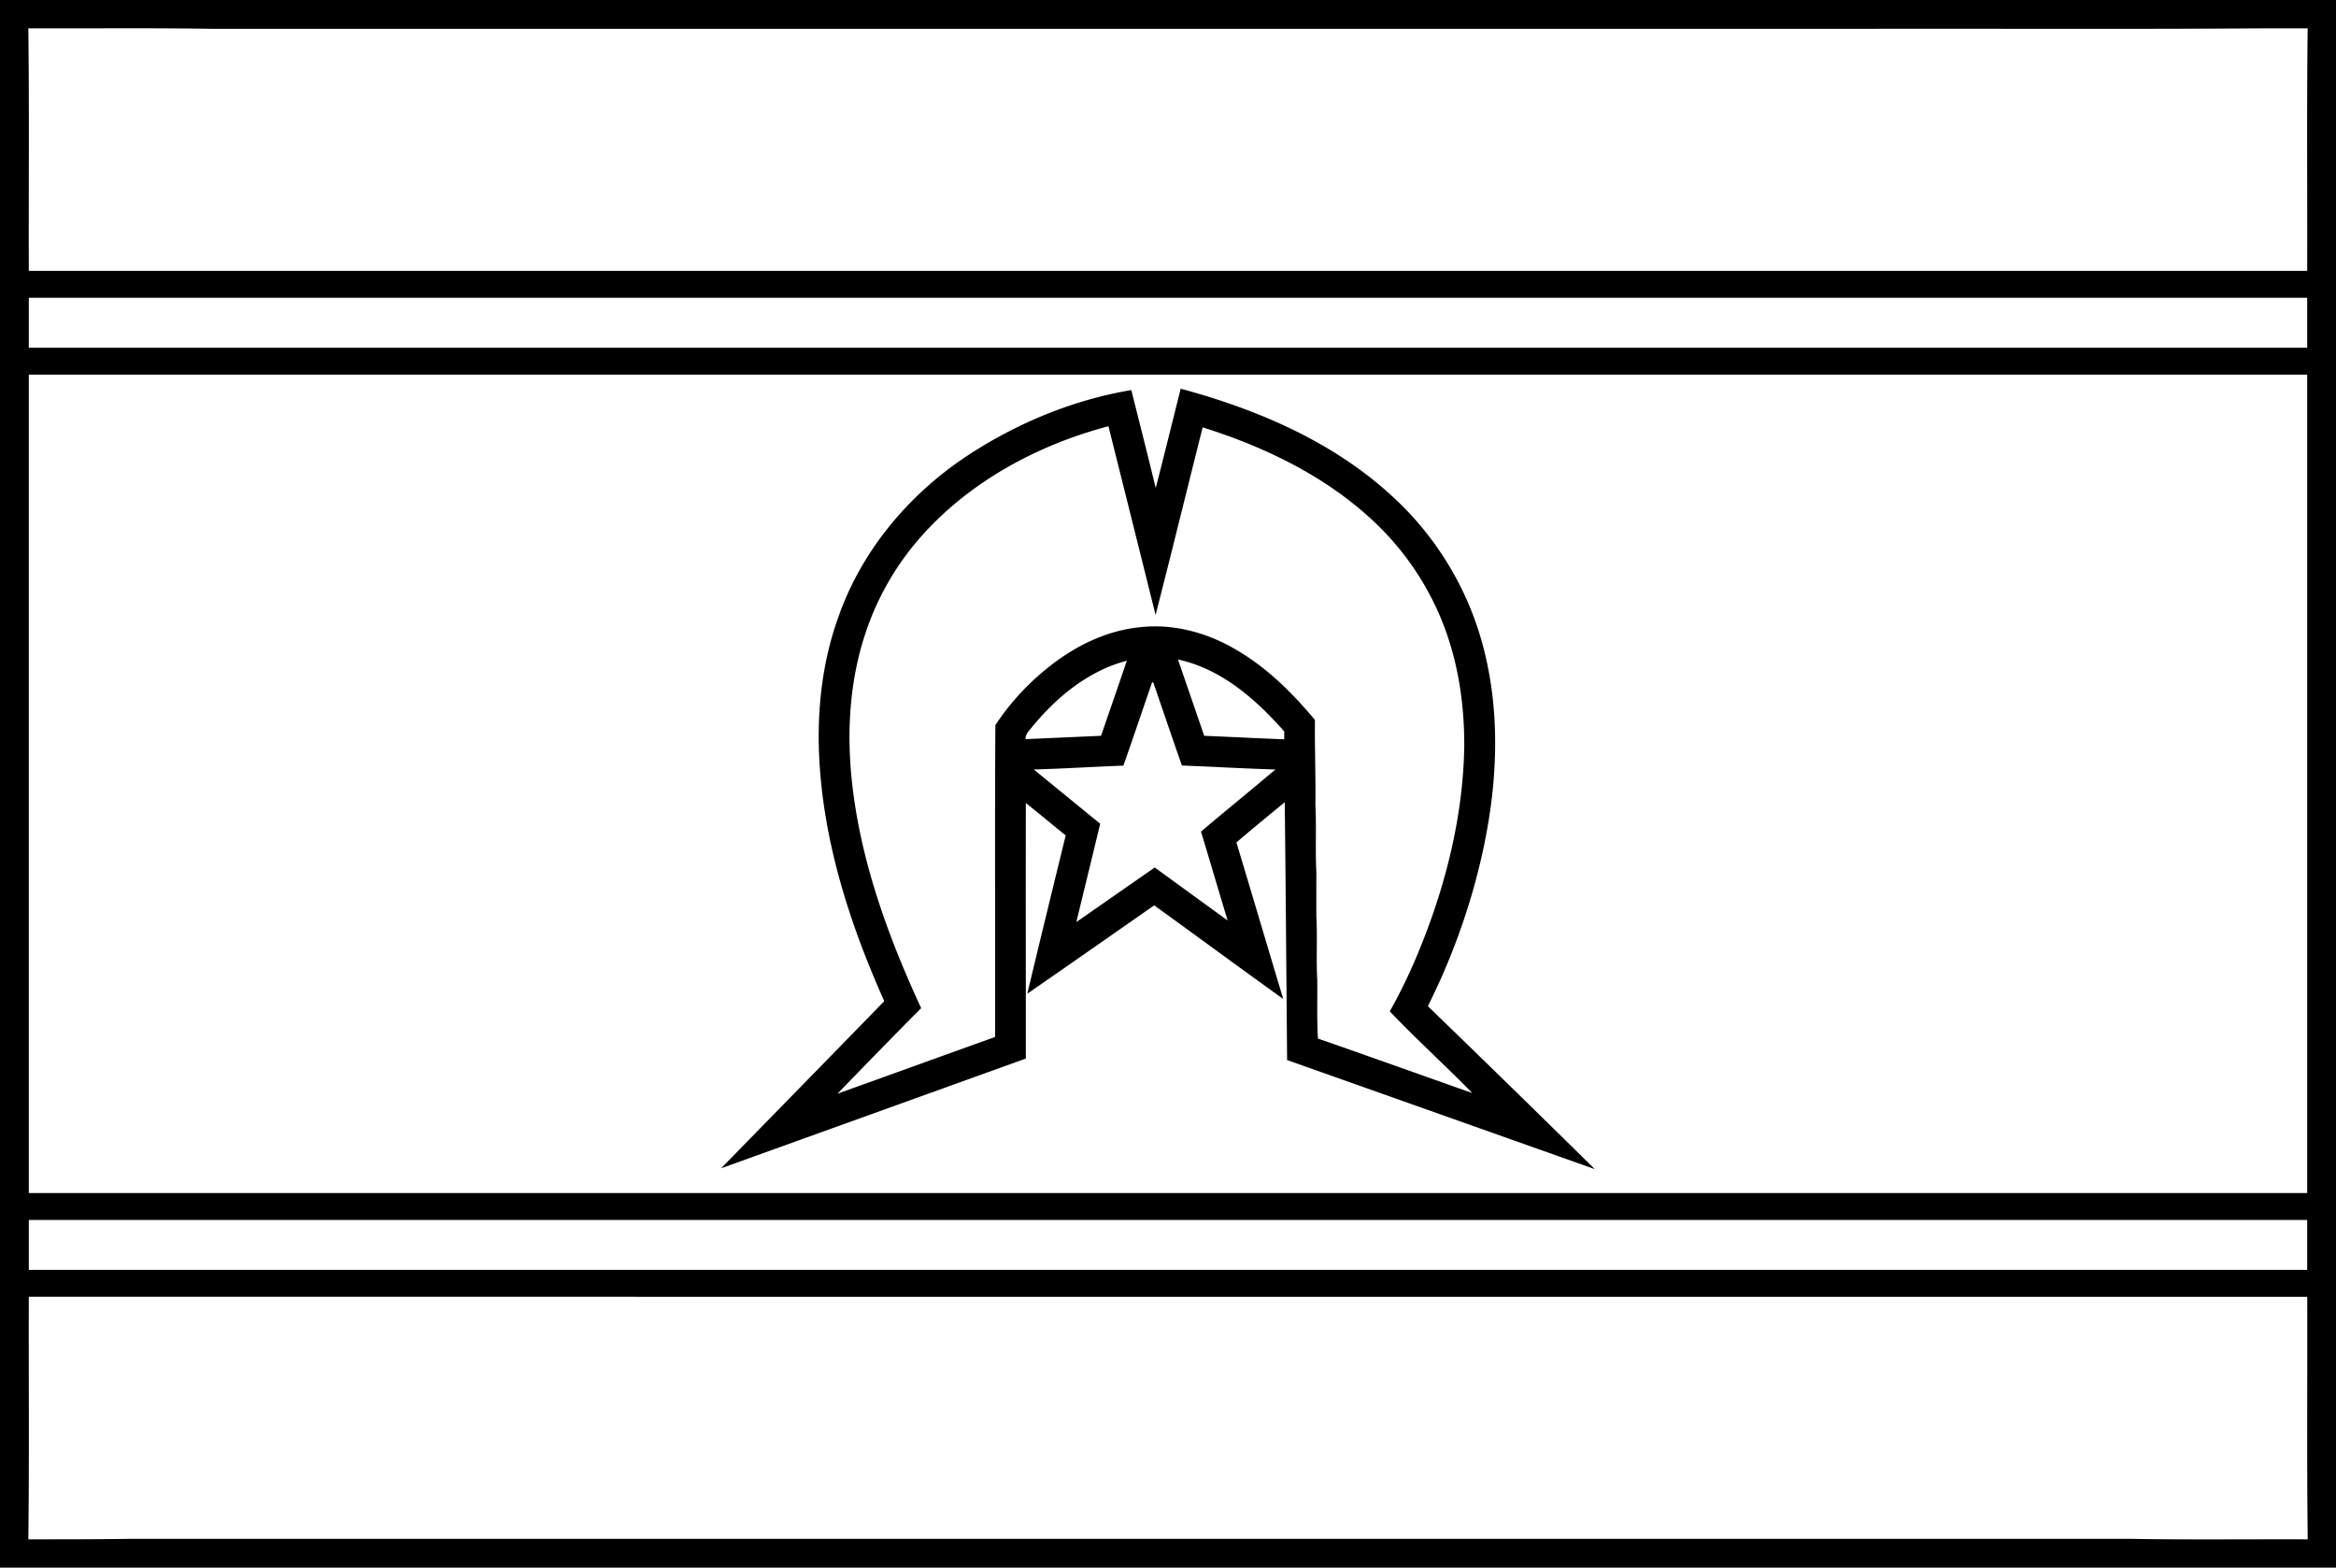 <?xml version="1.0"?>
<svg xmlns="http://www.w3.org/2000/svg" id="Warstwa_1" data-name="Warstwa 1" viewBox="0 0 1216 816" width="1216" height="816"><path d="M-302-12H914V804H-302V-12m14.75,14.75c.52,42.07.13,84.17.25,126.25H899c.12-42.08-.27-84.17.25-126.25H876.93C809,3.26,741,2.89,673,3H-192c-31.74-.5-63.49-.14-95.23-.25M-287,143v26H899V143H-287m0,40V609H899V183H-287m0,440v26H899V623H-287m0,40c-.12,42.08.27,84.17-.25,126.25,17.78,0,35.56,0,53.33-.25Q286.52,789,807,789c30.75.55,61.52.13,92.28.26-.52-42.08-.13-84.17-.25-126.25H-287M200.91,225.63c25.91-17.14,55.26-29.43,86-34.59,4.25,17,8.58,33.94,12.7,51,4.45-17.2,8.66-34.47,13-51.71,39.78,10.72,79.05,27.47,109.71,55.61a162,162,0,0,1,49.51,86c8.68,39.61,3.87,81-7.11,119.64a348.72,348.72,0,0,1-23.45,60.15q43.63,42.21,86.89,84.83Q448,568.12,368,539.78c-.4-44.73-.71-89.46-1.23-134.18-8.45,6.89-16.87,13.83-25.16,20.91,8.19,27.14,16.2,54.34,24.38,81.48-22.49-16.12-44.75-32.55-67.18-48.73-22,15.35-44,30.75-66.06,46,6.56-27.5,13.29-55,20-82.42C245.78,417.26,239,411.54,232,406c-.09,44.35,0,88.69,0,133Q152.7,567.57,73.38,596.12c28.27-29,56.68-57.94,84.92-87-18.13-40.52-32-83.76-33.93-128.39-1-23.93,1.72-48.19,9.79-70.82,11.89-34.63,36.44-64.11,66.75-84.28M176,269a143.78,143.78,0,0,0-27.94,50c-7.6,23.52-9.2,48.67-6.86,73.18,4.08,42.12,18.64,82.41,36.31,120.59-14.67,14.71-29.11,29.64-43.6,44.53,27.37-9.8,54.7-19.73,82.07-29.52.14-54.11-.18-108.25.16-162.35a128.57,128.57,0,0,1,25.7-28.54c14.18-11.85,31.43-20.71,50-22.45,16.6-1.81,33.43,2.62,47.87,10.75,16.73,9.32,30.62,22.93,42.77,37.57-.15,14.76.45,29.51.24,44.27.62,11.65-.11,23.33.51,35,0,7.68-.05,15.36,0,23,.6,11-.16,22,.47,33,.12,10.19-.26,20.39.35,30.57,26.83,9.3,53.55,18.93,80.34,28.36-14.06-14.42-29.14-28-42.94-42.54a276,276,0,0,0,13.09-26.49c14.95-35,24.92-72.59,25.67-110.81.18-23.87-3.63-48-13.32-70a146.37,146.37,0,0,0-29.5-43.53c-25.55-25.85-59-42.37-93.36-53.14-8.18,32.55-16.16,65.15-24.49,97.65Q287.31,259,275,209.87c-37.57,9.93-73.44,29.44-99,59.1m59.77,96.77c-1.55,2.19-4.13,4.06-3.89,7L271.14,371c4.49-13,9-26,13.42-39.08-19.62,5.13-36.07,18.49-48.79,33.87m75.42-34.51Q318,351.09,324.86,371c13.89.58,27.77,1.3,41.65,1.82,0-1.38,0-2.75,0-4.11-14.82-16.77-32.83-32.59-55.3-37.43m-13.52,11.93c-4.95,14.45-9.86,28.91-14.91,43.32-15.56.57-31.1,1.57-46.66,2q17.29,14.11,34.58,28.24c-4.07,17.07-8.31,34.1-12.39,51.18q20.38-14.22,40.79-28.39c12.66,9.17,25.27,18.41,37.95,27.56-4.7-15.39-9.2-30.85-13.87-46.26C336,410,349.1,399.4,361.93,388.53c-16.24-.47-32.46-1.45-48.69-2.06-5.05-14.39-9.95-28.84-14.9-43.26l-.67,0Z" transform="translate(302 12)"/></svg>
